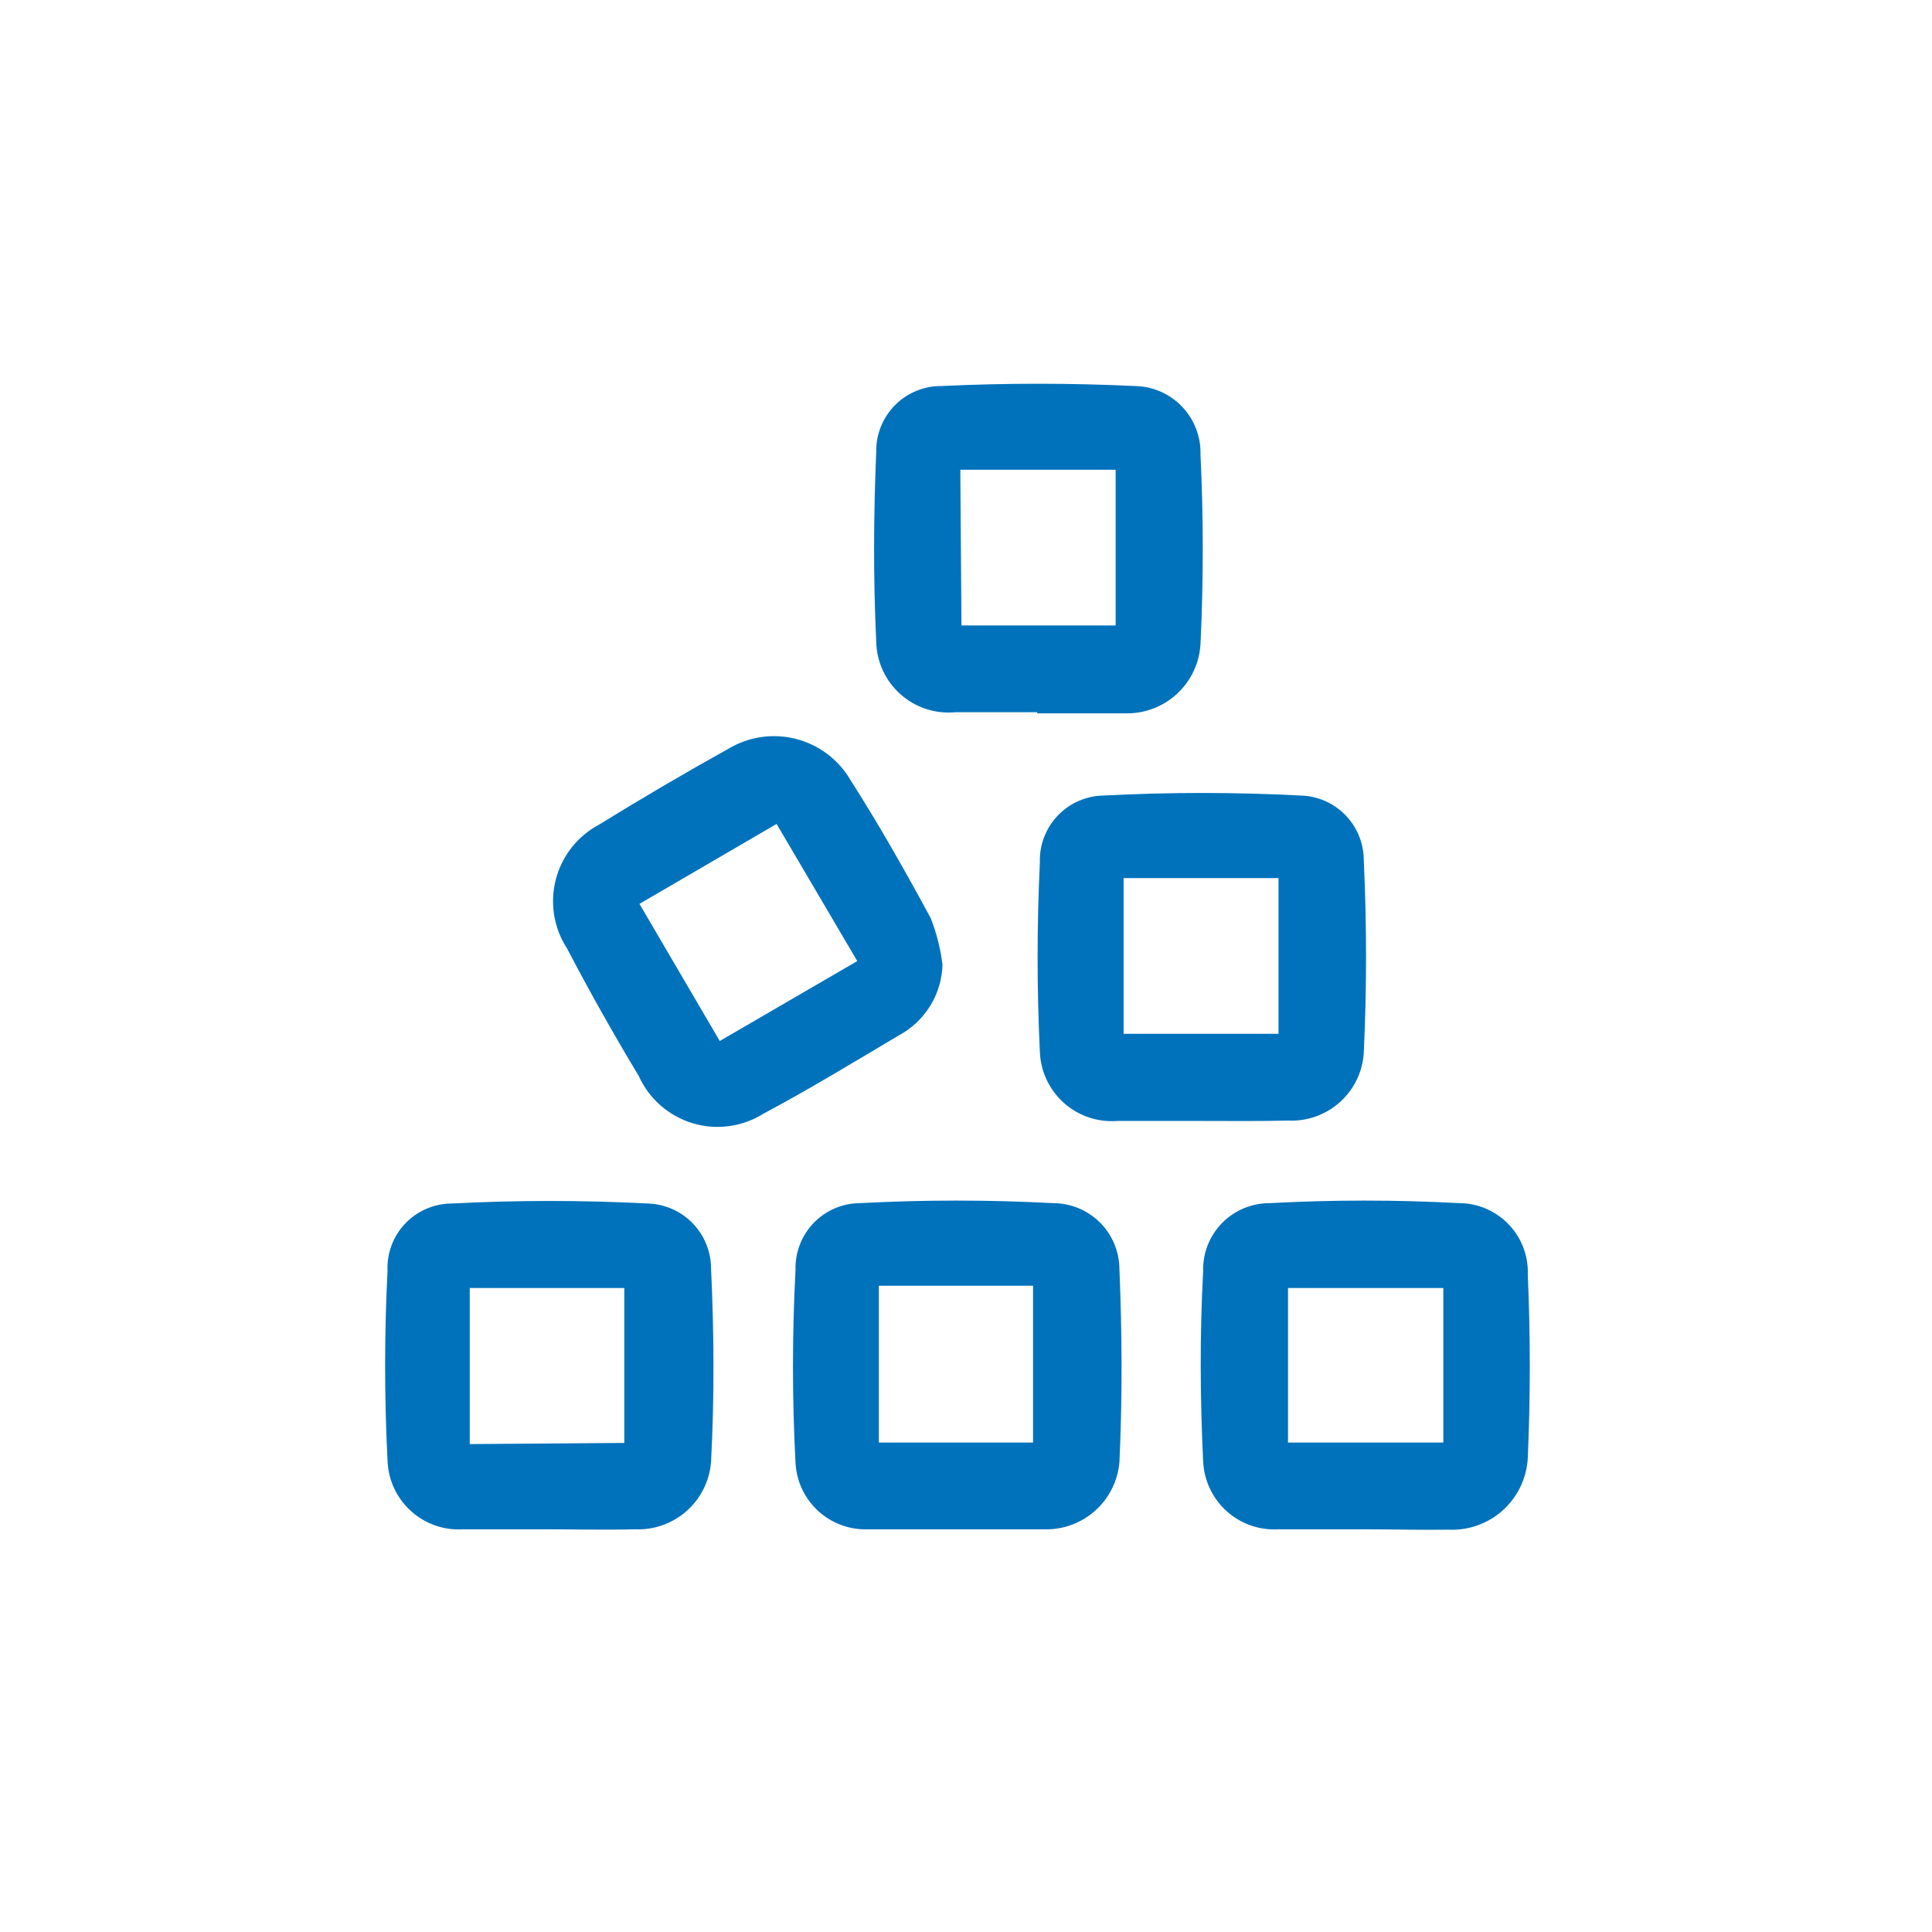 <svg width="51" height="51" viewBox="0 0 51 51" fill="none" xmlns="http://www.w3.org/2000/svg">
<path d="M31.65 29.59C30.93 29.59 30.21 29.59 29.5 29.59C29.245 29.61 28.988 29.579 28.745 29.498C28.503 29.416 28.279 29.287 28.087 29.117C27.896 28.947 27.741 28.74 27.631 28.509C27.522 28.277 27.46 28.026 27.45 27.77C27.37 26.097 27.37 24.43 27.45 22.77C27.442 22.542 27.48 22.315 27.561 22.102C27.642 21.889 27.765 21.694 27.922 21.529C28.08 21.364 28.268 21.232 28.478 21.142C28.687 21.051 28.912 21.003 29.14 21C30.869 20.91 32.601 20.91 34.33 21C34.775 21.01 35.198 21.194 35.51 21.511C35.822 21.829 35.998 22.255 36 22.7C36.08 24.4 36.08 26.11 36 27.8C35.967 28.3 35.738 28.766 35.364 29.099C34.99 29.432 34.5 29.605 34 29.58C33.21 29.6 32.43 29.59 31.65 29.59ZM33.75 27.29V23.18H29.66V27.29H33.75Z" fill="#0072BB"/>
<path d="M14.39 40.37C13.67 40.37 12.95 40.37 12.23 40.37C11.978 40.386 11.726 40.352 11.488 40.268C11.249 40.185 11.03 40.054 10.844 39.884C10.657 39.715 10.507 39.509 10.401 39.28C10.296 39.05 10.238 38.802 10.23 38.55C10.145 36.884 10.145 35.216 10.23 33.55C10.219 33.322 10.255 33.094 10.334 32.88C10.413 32.665 10.535 32.469 10.692 32.303C10.849 32.137 11.037 32.004 11.247 31.913C11.456 31.821 11.681 31.772 11.91 31.77C13.642 31.68 15.378 31.68 17.11 31.77C17.554 31.785 17.975 31.972 18.284 32.291C18.594 32.61 18.768 33.036 18.77 33.48C18.85 35.18 18.86 36.89 18.77 38.59C18.732 39.088 18.502 39.551 18.129 39.883C17.756 40.215 17.269 40.39 16.77 40.37C15.94 40.39 15.17 40.37 14.39 40.37ZM16.48 38.09V34H12.4V38.12L16.48 38.09Z" fill="#0072BB"/>
<path d="M25.25 40.37C24.48 40.37 23.7 40.37 22.92 40.37C22.434 40.389 21.96 40.216 21.601 39.889C21.242 39.561 21.026 39.105 21 38.62C20.91 36.93 20.91 35.22 21 33.52C20.993 33.292 21.032 33.065 21.115 32.853C21.197 32.64 21.321 32.446 21.479 32.282C21.638 32.118 21.827 31.987 22.037 31.898C22.247 31.808 22.472 31.761 22.7 31.76C24.399 31.67 26.101 31.67 27.8 31.76C28.262 31.76 28.706 31.943 29.034 32.269C29.362 32.595 29.547 33.038 29.55 33.5C29.62 35.19 29.63 36.9 29.55 38.6C29.507 39.095 29.275 39.555 28.903 39.884C28.531 40.213 28.047 40.387 27.55 40.37H25.25ZM23.2 33.94V38.08H27.27V33.94H23.2Z" fill="#0072BB"/>
<path d="M36 40.37C35.26 40.37 34.51 40.37 33.76 40.37C33.51 40.386 33.259 40.352 33.022 40.27C32.785 40.188 32.567 40.059 32.381 39.891C32.194 39.724 32.044 39.52 31.937 39.293C31.83 39.066 31.77 38.821 31.76 38.57C31.68 36.91 31.67 35.23 31.76 33.57C31.752 33.334 31.791 33.099 31.876 32.88C31.961 32.66 32.09 32.459 32.254 32.29C32.419 32.121 32.615 31.987 32.833 31.896C33.05 31.805 33.284 31.759 33.52 31.76C35.185 31.67 36.855 31.67 38.52 31.76C38.764 31.761 39.006 31.811 39.23 31.908C39.454 32.004 39.657 32.145 39.826 32.321C39.995 32.498 40.126 32.706 40.213 32.934C40.3 33.163 40.339 33.406 40.33 33.65C40.4 35.26 40.4 36.87 40.33 38.48C40.304 39.009 40.069 39.506 39.678 39.862C39.286 40.218 38.769 40.404 38.24 40.38C37.49 40.39 36.74 40.37 36 40.37ZM34 38.08H38.1V34H34V38.08Z" fill="#0072BB"/>
<path d="M27.38 18.8H25.23C24.967 18.826 24.701 18.798 24.45 18.716C24.199 18.635 23.967 18.502 23.77 18.326C23.572 18.15 23.413 17.935 23.303 17.695C23.193 17.455 23.134 17.194 23.13 16.93C23.05 15.26 23.06 13.59 23.13 11.93C23.126 11.701 23.168 11.474 23.253 11.262C23.339 11.05 23.466 10.857 23.627 10.694C23.788 10.532 23.981 10.404 24.192 10.317C24.404 10.23 24.631 10.187 24.86 10.19C26.55 10.11 28.26 10.11 29.96 10.19C30.193 10.194 30.423 10.244 30.636 10.337C30.849 10.431 31.042 10.565 31.203 10.734C31.364 10.902 31.49 11.101 31.573 11.318C31.657 11.535 31.697 11.767 31.69 12C31.77 13.667 31.77 15.333 31.69 17C31.662 17.506 31.436 17.98 31.063 18.322C30.689 18.664 30.196 18.846 29.69 18.83H27.38V18.8ZM25.38 16.51H29.45V12.4H25.35L25.38 16.51Z" fill="#0072BB"/>
<path d="M24.88 25.47C24.868 25.854 24.756 26.227 24.554 26.554C24.352 26.88 24.068 27.148 23.73 27.33C22.55 28.03 21.37 28.75 20.15 29.4C19.874 29.573 19.564 29.684 19.241 29.727C18.918 29.77 18.589 29.744 18.277 29.649C17.966 29.554 17.678 29.393 17.433 29.178C17.189 28.963 16.993 28.697 16.86 28.4C16.193 27.293 15.563 26.173 14.97 25.04C14.797 24.774 14.681 24.475 14.629 24.162C14.578 23.848 14.592 23.528 14.671 23.22C14.75 22.913 14.892 22.625 15.088 22.375C15.284 22.126 15.53 21.92 15.81 21.77C16.93 21.08 18.07 20.41 19.22 19.77C19.485 19.61 19.78 19.503 20.087 19.458C20.393 19.412 20.706 19.428 21.006 19.504C21.307 19.581 21.589 19.716 21.837 19.902C22.085 20.089 22.293 20.322 22.45 20.59C23.21 21.78 23.9 23 24.57 24.24C24.724 24.635 24.829 25.049 24.88 25.47V25.47ZM16.88 23.86L19 27.48L22.63 25.37L20.5 21.75L16.88 23.86Z" fill="#0072BB"/>
</svg>
